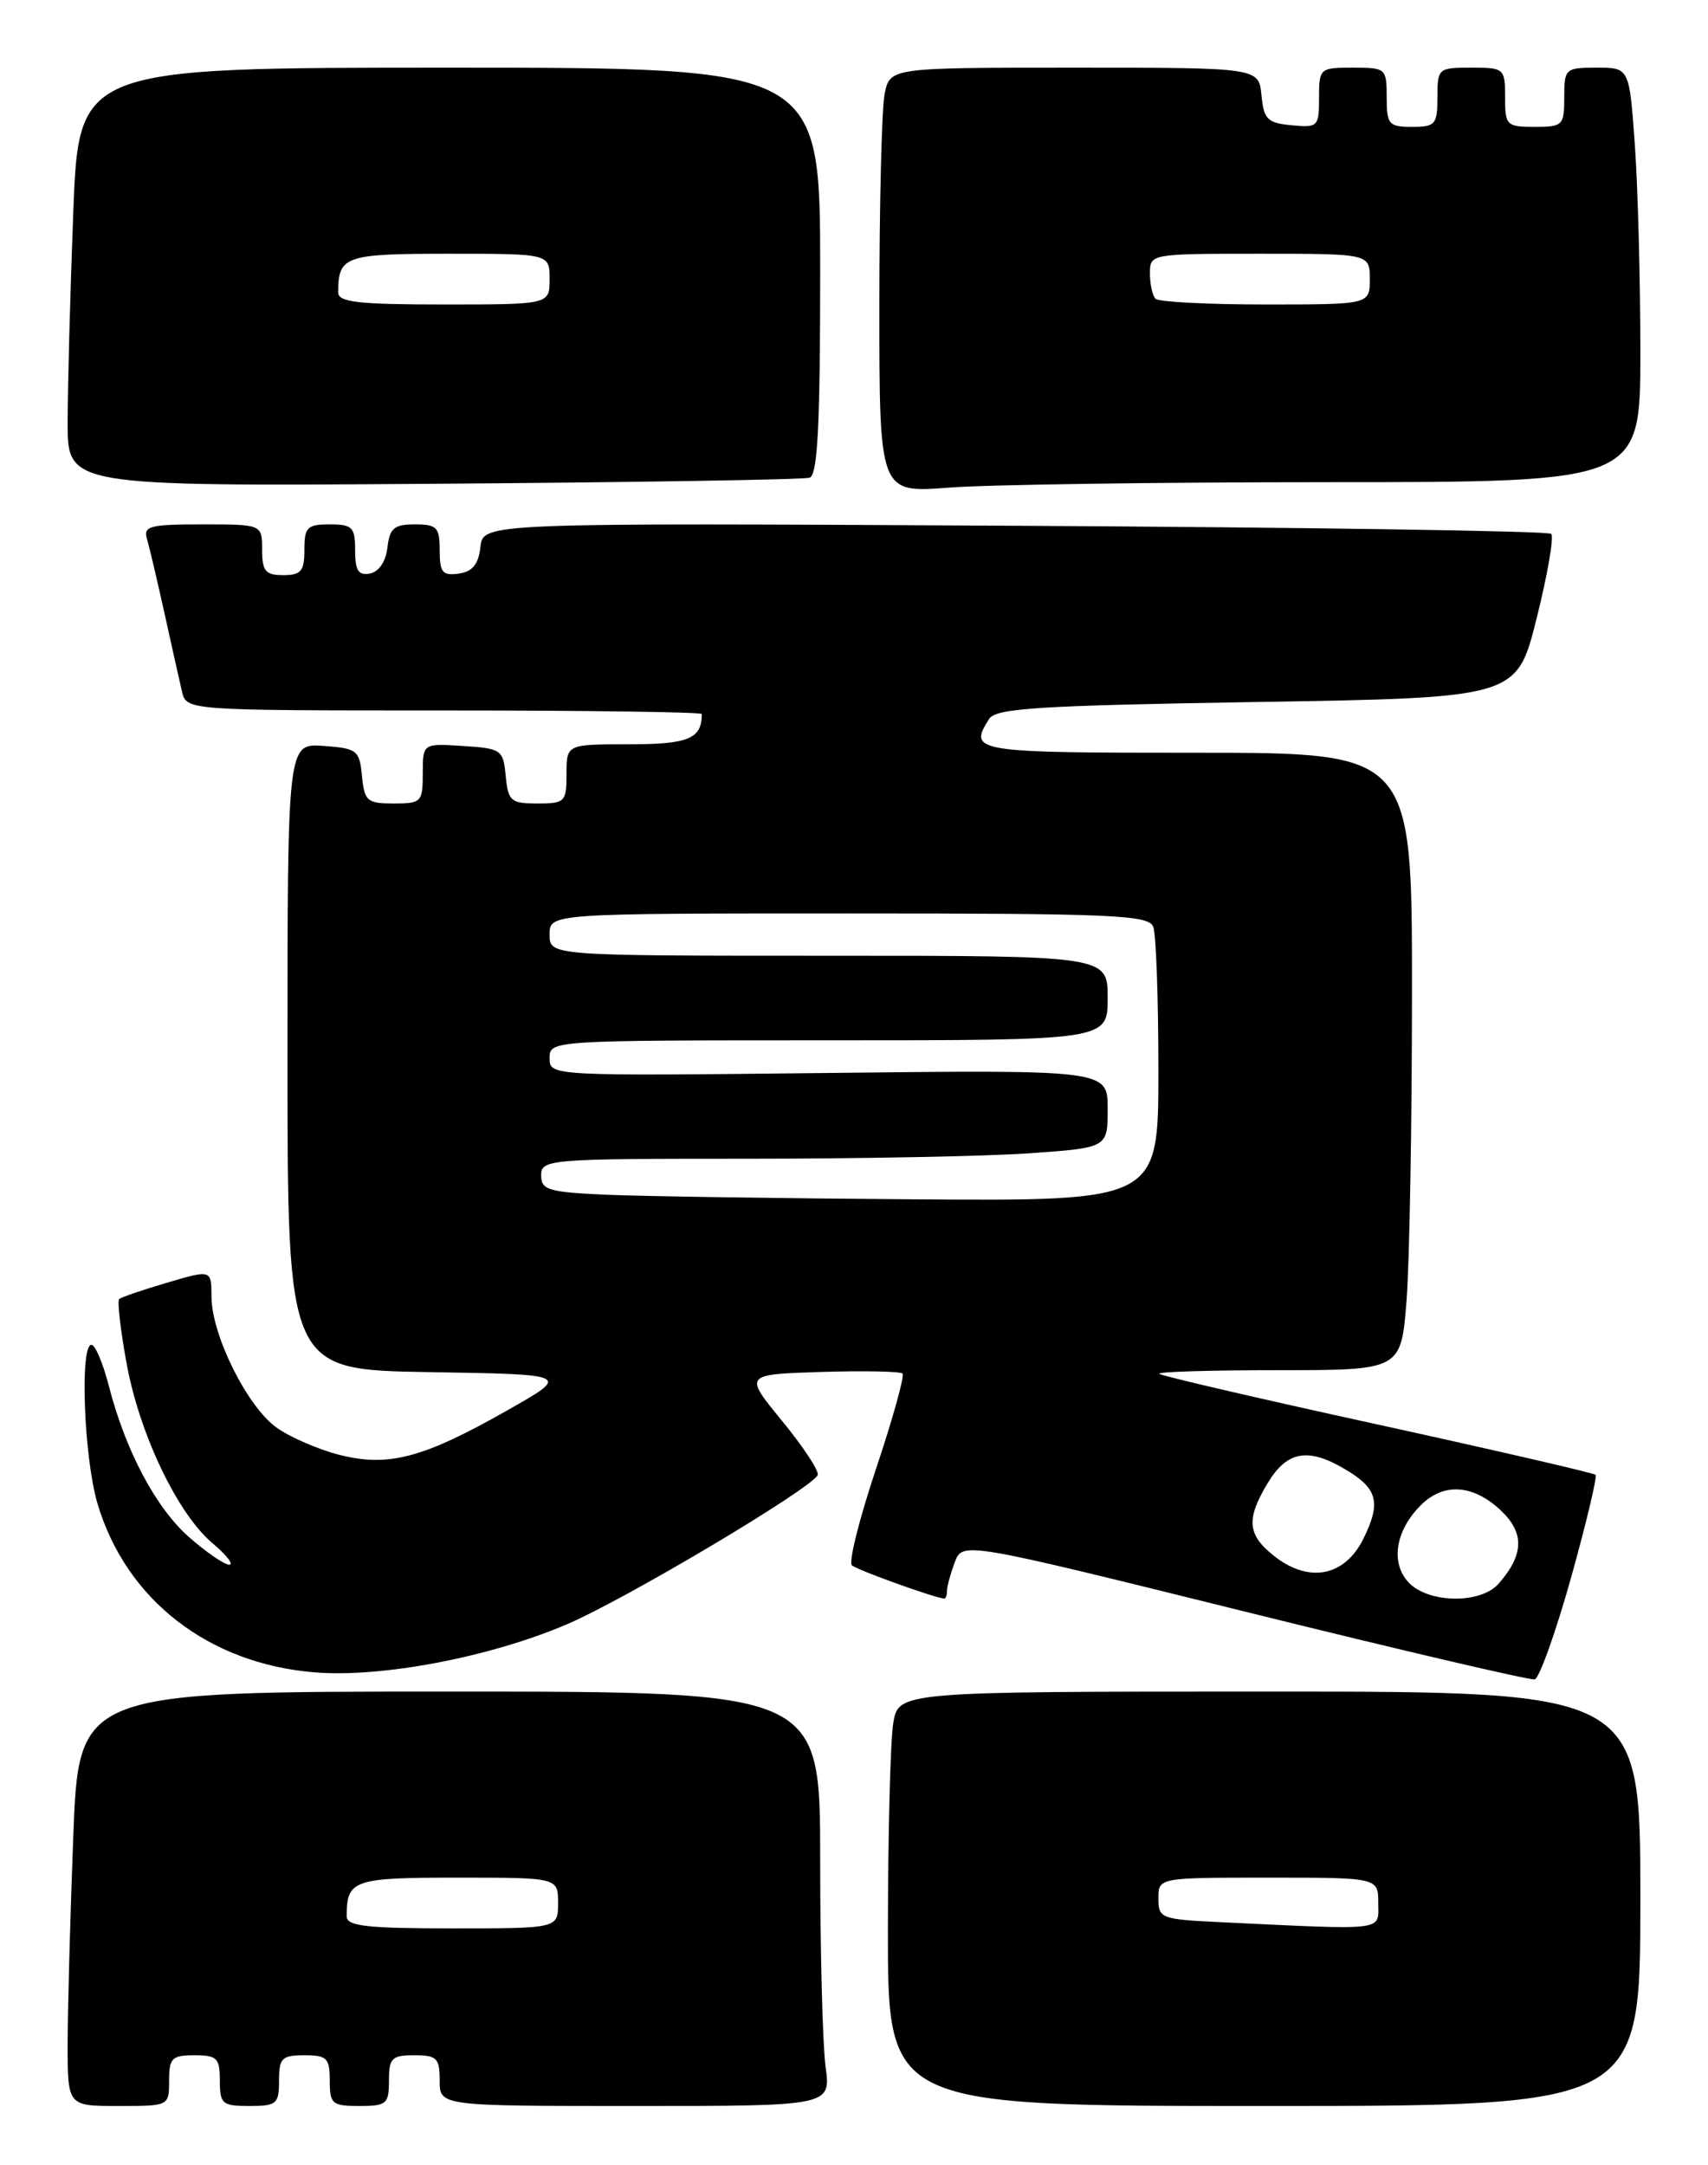 <?xml version="1.0" encoding="UTF-8" standalone="no"?>
<!DOCTYPE svg PUBLIC "-//W3C//DTD SVG 1.1//EN" "http://www.w3.org/Graphics/SVG/1.1/DTD/svg11.dtd" >
<svg xmlns="http://www.w3.org/2000/svg" xmlns:xlink="http://www.w3.org/1999/xlink" version="1.1" viewBox="0 0 202 256">
 <g >
 <path fill="currentColor"
d=" M 20.00 246.00 C 20.00 243.33 20.33 243.00 23.00 243.00 C 25.67 243.00 26.00 243.33 26.00 246.00 C 26.00 248.76 26.28 249.00 29.50 249.00 C 32.72 249.00 33.00 248.76 33.00 246.00 C 33.00 243.33 33.33 243.00 36.00 243.00 C 38.67 243.00 39.00 243.33 39.00 246.00 C 39.00 248.76 39.28 249.00 42.50 249.00 C 45.72 249.00 46.00 248.76 46.00 246.00 C 46.00 243.33 46.33 243.00 49.00 243.00 C 51.67 243.00 52.00 243.33 52.00 246.00 C 52.00 249.00 52.00 249.00 75.14 249.00 C 98.27 249.00 98.27 249.00 97.64 244.36 C 97.29 241.81 97.00 230.78 97.00 219.86 C 97.00 200.00 97.00 200.00 53.16 200.00 C 9.31 200.00 9.31 200.00 8.66 217.25 C 8.30 226.74 8.00 237.76 8.00 241.75 C 8.00 249.00 8.00 249.00 14.00 249.00 C 20.00 249.00 20.00 249.00 20.00 246.00 Z  M 194.00 224.50 C 194.00 200.00 194.00 200.00 150.13 200.00 C 106.26 200.00 106.26 200.00 105.64 203.75 C 105.30 205.81 105.02 216.84 105.01 228.25 C 105.00 249.00 105.00 249.00 149.50 249.00 C 194.00 249.00 194.00 249.00 194.00 224.50 Z  M 185.80 186.55 C 187.61 180.06 188.92 174.58 188.70 174.37 C 188.49 174.16 176.89 171.48 162.92 168.42 C 148.96 165.37 137.34 162.67 137.10 162.43 C 136.86 162.19 143.20 162.00 151.19 162.00 C 165.70 162.00 165.70 162.00 166.35 153.75 C 166.70 149.21 166.99 132.79 166.99 117.25 C 167.00 89.00 167.00 89.00 141.50 89.00 C 115.09 89.00 114.51 88.91 116.98 85.00 C 117.77 83.74 122.80 83.42 148.65 83.00 C 179.38 82.50 179.38 82.50 181.73 73.12 C 183.02 67.97 183.80 63.47 183.46 63.12 C 183.12 62.78 154.56 62.35 119.99 62.16 C 57.15 61.82 57.15 61.82 56.82 64.66 C 56.59 66.72 55.88 67.59 54.25 67.82 C 52.34 68.09 52.00 67.68 52.00 65.07 C 52.00 62.34 51.67 62.00 49.07 62.00 C 46.61 62.00 46.08 62.45 45.82 64.74 C 45.63 66.39 44.81 67.61 43.75 67.81 C 42.39 68.07 42.00 67.46 42.00 65.07 C 42.00 62.33 41.68 62.00 39.00 62.00 C 36.33 62.00 36.00 62.33 36.00 65.00 C 36.00 67.53 35.61 68.00 33.50 68.00 C 31.39 68.00 31.00 67.53 31.00 65.00 C 31.00 62.00 31.00 62.00 23.93 62.00 C 17.67 62.00 16.92 62.20 17.39 63.75 C 17.67 64.71 18.60 68.65 19.45 72.50 C 20.30 76.35 21.23 80.51 21.52 81.75 C 22.04 84.00 22.04 84.00 52.52 84.00 C 69.28 84.00 83.00 84.19 83.00 84.42 C 83.00 87.35 81.43 88.00 74.39 88.00 C 67.00 88.00 67.00 88.00 67.00 91.50 C 67.00 94.82 66.82 95.00 63.56 95.00 C 60.42 95.00 60.10 94.73 59.81 91.75 C 59.51 88.63 59.30 88.49 54.75 88.20 C 50.00 87.89 50.00 87.89 50.00 91.45 C 50.00 94.83 49.83 95.00 46.56 95.00 C 43.42 95.00 43.10 94.73 42.81 91.75 C 42.52 88.70 42.24 88.48 38.25 88.19 C 34.00 87.89 34.00 87.89 34.00 124.92 C 34.00 161.95 34.00 161.95 50.75 162.23 C 67.50 162.50 67.50 162.50 60.00 166.75 C 50.06 172.39 45.95 173.48 40.17 172.02 C 37.68 171.39 34.32 169.94 32.71 168.79 C 29.24 166.32 25.02 157.84 25.01 153.30 C 25.00 150.11 25.00 150.11 19.75 151.66 C 16.86 152.51 14.31 153.38 14.09 153.60 C 13.86 153.81 14.24 157.16 14.94 161.03 C 16.44 169.44 20.97 178.95 25.13 182.46 C 26.80 183.86 27.68 185.00 27.11 185.00 C 26.54 185.00 24.41 183.54 22.38 181.76 C 18.42 178.28 14.83 171.51 12.85 163.78 C 12.17 161.15 11.26 159.00 10.81 159.00 C 9.42 159.00 9.93 172.39 11.53 177.77 C 14.90 189.14 24.67 196.72 37.24 197.73 C 45.15 198.37 57.91 195.94 67.01 192.06 C 73.99 189.09 96.21 175.86 96.71 174.38 C 96.87 173.89 94.97 171.02 92.49 167.99 C 87.98 162.50 87.98 162.50 97.12 162.21 C 102.14 162.05 106.47 162.14 106.74 162.40 C 107.00 162.67 105.59 167.73 103.61 173.65 C 101.63 179.57 100.34 184.71 100.75 185.07 C 101.39 185.64 110.74 189.00 111.68 189.00 C 111.86 189.00 112.00 188.58 112.00 188.07 C 112.00 187.55 112.42 186.04 112.92 184.70 C 113.85 182.27 113.85 182.27 147.17 190.53 C 165.50 195.07 180.95 198.68 181.50 198.56 C 182.05 198.43 183.98 193.03 185.80 186.55 Z  M 95.75 56.48 C 96.70 56.16 97.00 50.37 97.00 32.03 C 97.00 8.00 97.00 8.00 53.16 8.00 C 9.31 8.00 9.31 8.00 8.66 25.25 C 8.30 34.74 8.00 45.88 8.00 50.00 C 8.00 57.50 8.00 57.50 51.25 57.20 C 75.04 57.03 95.06 56.71 95.75 56.48 Z  M 157.25 57.01 C 194.00 57.00 194.00 57.00 194.00 41.65 C 194.00 33.21 193.71 22.19 193.35 17.15 C 192.70 8.00 192.70 8.00 188.85 8.00 C 185.12 8.00 185.00 8.11 185.00 11.50 C 185.00 14.83 184.83 15.00 181.50 15.00 C 178.17 15.00 178.00 14.83 178.00 11.50 C 178.00 8.08 177.90 8.00 174.00 8.00 C 170.10 8.00 170.00 8.08 170.00 11.50 C 170.00 14.72 169.76 15.00 167.00 15.00 C 164.24 15.00 164.00 14.72 164.00 11.50 C 164.00 8.08 163.90 8.00 160.00 8.00 C 156.08 8.00 156.00 8.07 156.00 11.56 C 156.00 14.98 155.87 15.11 152.75 14.81 C 149.89 14.54 149.46 14.11 149.19 11.25 C 148.87 8.00 148.87 8.00 127.06 8.00 C 105.25 8.00 105.25 8.00 104.62 11.12 C 104.28 12.84 104.00 24.16 104.00 36.27 C 104.00 58.30 104.00 58.30 112.25 57.65 C 116.79 57.30 137.04 57.01 157.25 57.01 Z  M 41.00 226.58 C 41.00 222.26 41.75 222.00 54.11 222.00 C 66.00 222.00 66.00 222.00 66.00 225.00 C 66.00 228.00 66.00 228.00 53.50 228.00 C 43.38 228.00 41.00 227.73 41.00 226.58 Z  M 144.25 227.26 C 137.31 226.93 137.00 226.81 137.00 224.46 C 137.00 222.00 137.00 222.00 150.00 222.00 C 163.00 222.00 163.00 222.00 163.00 225.00 C 163.00 228.35 164.21 228.21 144.25 227.26 Z  M 166.54 187.04 C 164.43 184.71 165.05 180.95 168.03 177.97 C 170.70 175.30 174.16 175.49 177.42 178.51 C 180.32 181.20 180.27 183.79 177.23 187.25 C 175.08 189.69 168.82 189.57 166.54 187.04 Z  M 150.70 183.98 C 147.49 181.45 147.34 179.60 149.99 175.25 C 152.24 171.56 154.72 171.13 159.06 173.70 C 162.93 175.98 163.36 177.60 161.27 181.88 C 159.06 186.39 154.83 187.23 150.70 183.98 Z  M 71.75 141.26 C 64.84 140.95 64.00 140.70 64.00 138.96 C 64.00 137.07 64.84 137.00 88.35 137.00 C 101.74 137.00 116.81 136.71 121.85 136.35 C 131.00 135.70 131.00 135.70 131.00 131.10 C 131.00 126.49 131.00 126.49 98.00 126.86 C 65.00 127.22 65.00 127.22 65.00 125.11 C 65.00 123.01 65.09 123.00 98.00 123.00 C 131.00 123.00 131.00 123.00 131.00 118.00 C 131.00 113.00 131.00 113.00 98.00 113.00 C 65.00 113.00 65.00 113.00 65.00 110.50 C 65.00 108.00 65.00 108.00 100.39 108.00 C 131.74 108.00 135.86 108.18 136.39 109.58 C 136.73 110.45 137.00 118.10 137.00 126.58 C 137.00 142.00 137.00 142.00 108.25 141.80 C 92.44 141.69 76.01 141.44 71.75 141.26 Z  M 40.00 34.58 C 40.00 30.26 40.75 30.00 53.11 30.00 C 65.00 30.00 65.00 30.00 65.00 33.00 C 65.00 36.00 65.00 36.00 52.50 36.00 C 42.38 36.00 40.00 35.73 40.00 34.58 Z  M 136.67 35.33 C 136.30 34.97 136.00 33.62 136.00 32.33 C 136.00 30.01 136.05 30.00 149.00 30.00 C 162.00 30.00 162.00 30.00 162.00 33.00 C 162.00 36.00 162.00 36.00 149.67 36.00 C 142.88 36.00 137.03 35.70 136.67 35.33 Z "/>
</g>
</svg>